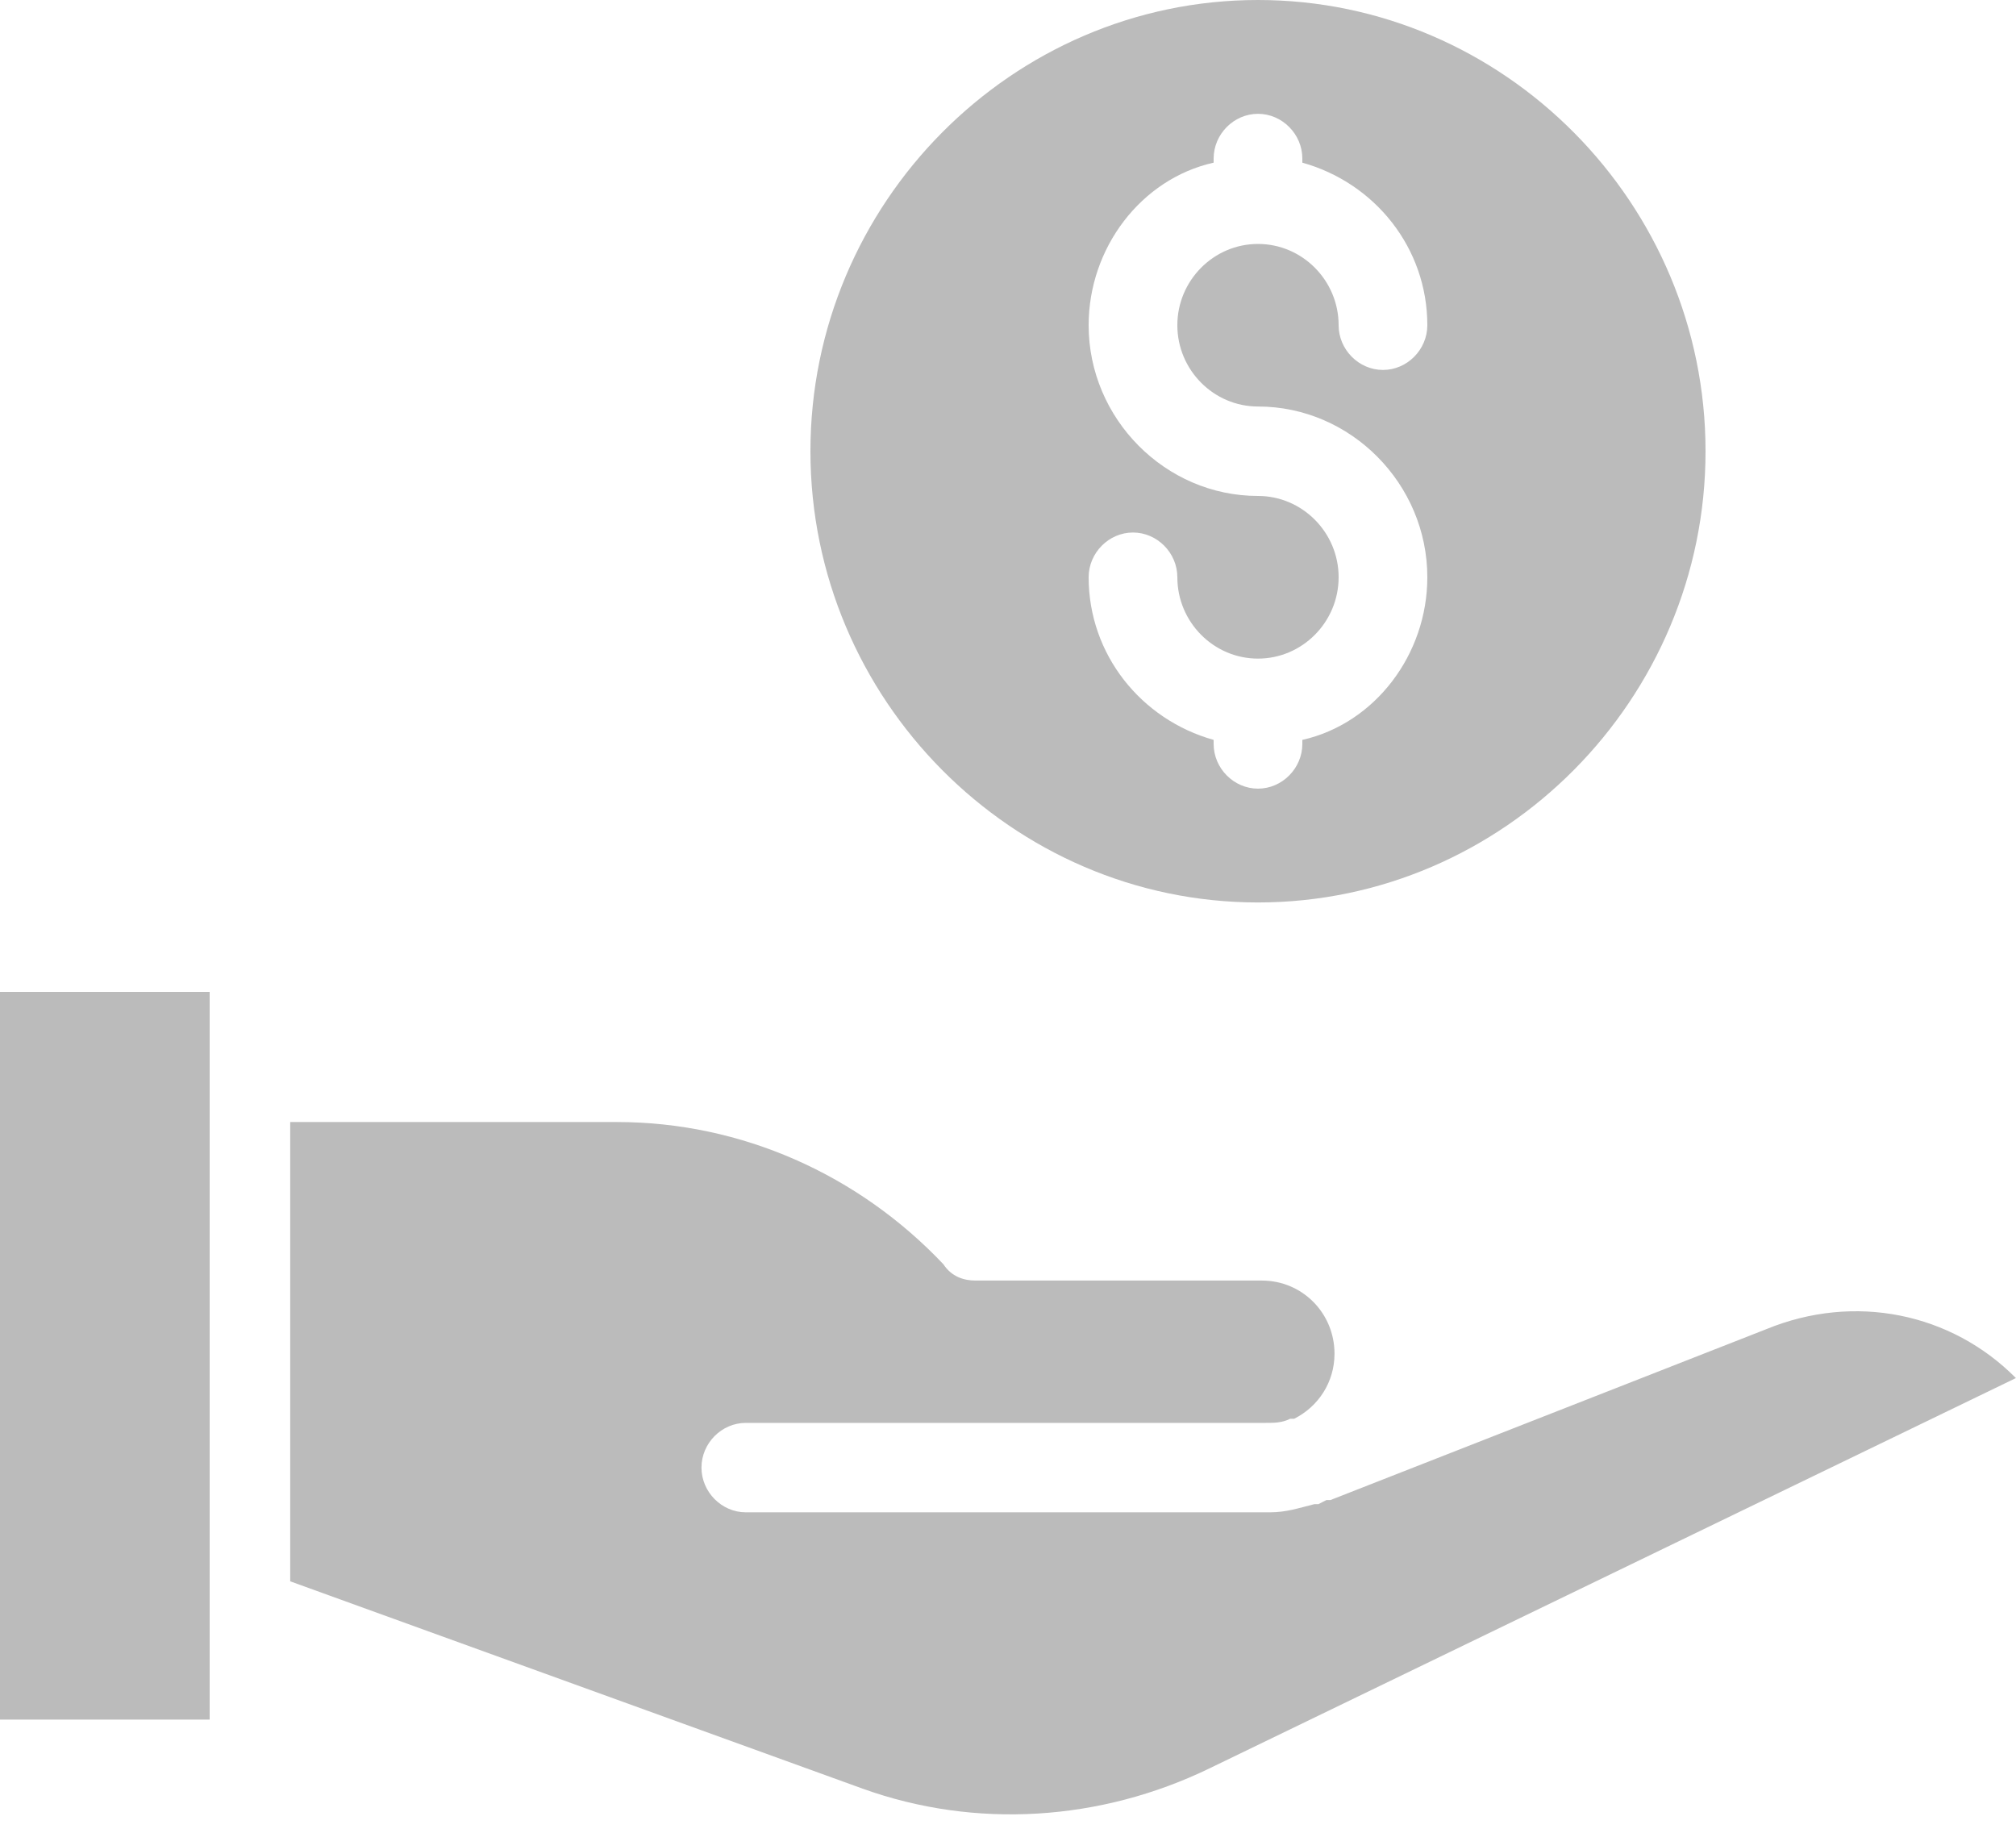 <svg width="22" height="20" viewBox="0 0 22 20" fill="none" xmlns="http://www.w3.org/2000/svg">
<path d="M0 10.824H2.288V18.765H0V10.824Z" fill="#BBBBBB"/>
<path d="M19.271 14.506L14.519 16.369H14.475L14.387 16.414H14.343C14.167 16.458 14.035 16.503 13.859 16.503H8.139C7.875 16.503 7.655 16.281 7.655 16.015C7.655 15.748 7.875 15.527 8.139 15.527H13.815C13.903 15.527 13.991 15.527 14.079 15.482H14.123C14.387 15.349 14.563 15.083 14.563 14.772C14.563 14.329 14.211 13.974 13.771 13.974H10.647C10.515 13.974 10.383 13.93 10.295 13.796C9.371 12.82 8.095 12.244 6.731 12.244H3.167V17.256L9.415 19.519C10.647 19.962 12.011 19.873 13.199 19.297L21.999 15.038C21.295 14.328 20.239 14.107 19.271 14.506V14.506Z" fill="#BBBBBB"/>
<path d="M13.728 9.848C16.412 9.848 18.612 7.63 18.612 4.924C18.612 2.218 16.412 0 13.728 0C11.044 0 8.844 2.218 8.844 4.924C8.844 7.63 11.044 9.848 13.728 9.848ZM13.728 5.412C12.716 5.412 11.88 4.569 11.88 3.549C11.88 2.706 12.452 1.952 13.244 1.775V1.73C13.244 1.464 13.464 1.242 13.728 1.242C13.992 1.242 14.212 1.464 14.212 1.73V1.775C15.004 1.996 15.576 2.706 15.576 3.549C15.576 3.815 15.356 4.037 15.092 4.037C14.828 4.037 14.608 3.815 14.608 3.549C14.608 3.061 14.212 2.662 13.728 2.662C13.244 2.662 12.848 3.061 12.848 3.549C12.848 4.037 13.244 4.436 13.728 4.436C14.74 4.436 15.576 5.279 15.576 6.299C15.576 7.142 15.004 7.896 14.212 8.074V8.118C14.212 8.384 13.992 8.606 13.728 8.606C13.464 8.606 13.244 8.384 13.244 8.118V8.074C12.452 7.852 11.88 7.142 11.88 6.299C11.88 6.033 12.1 5.811 12.364 5.811C12.628 5.811 12.848 6.033 12.848 6.299C12.848 6.787 13.243 7.187 13.728 7.187C14.212 7.187 14.608 6.788 14.608 6.299C14.608 5.811 14.212 5.412 13.728 5.412Z" fill="#BBBBBB"/>
</svg>
